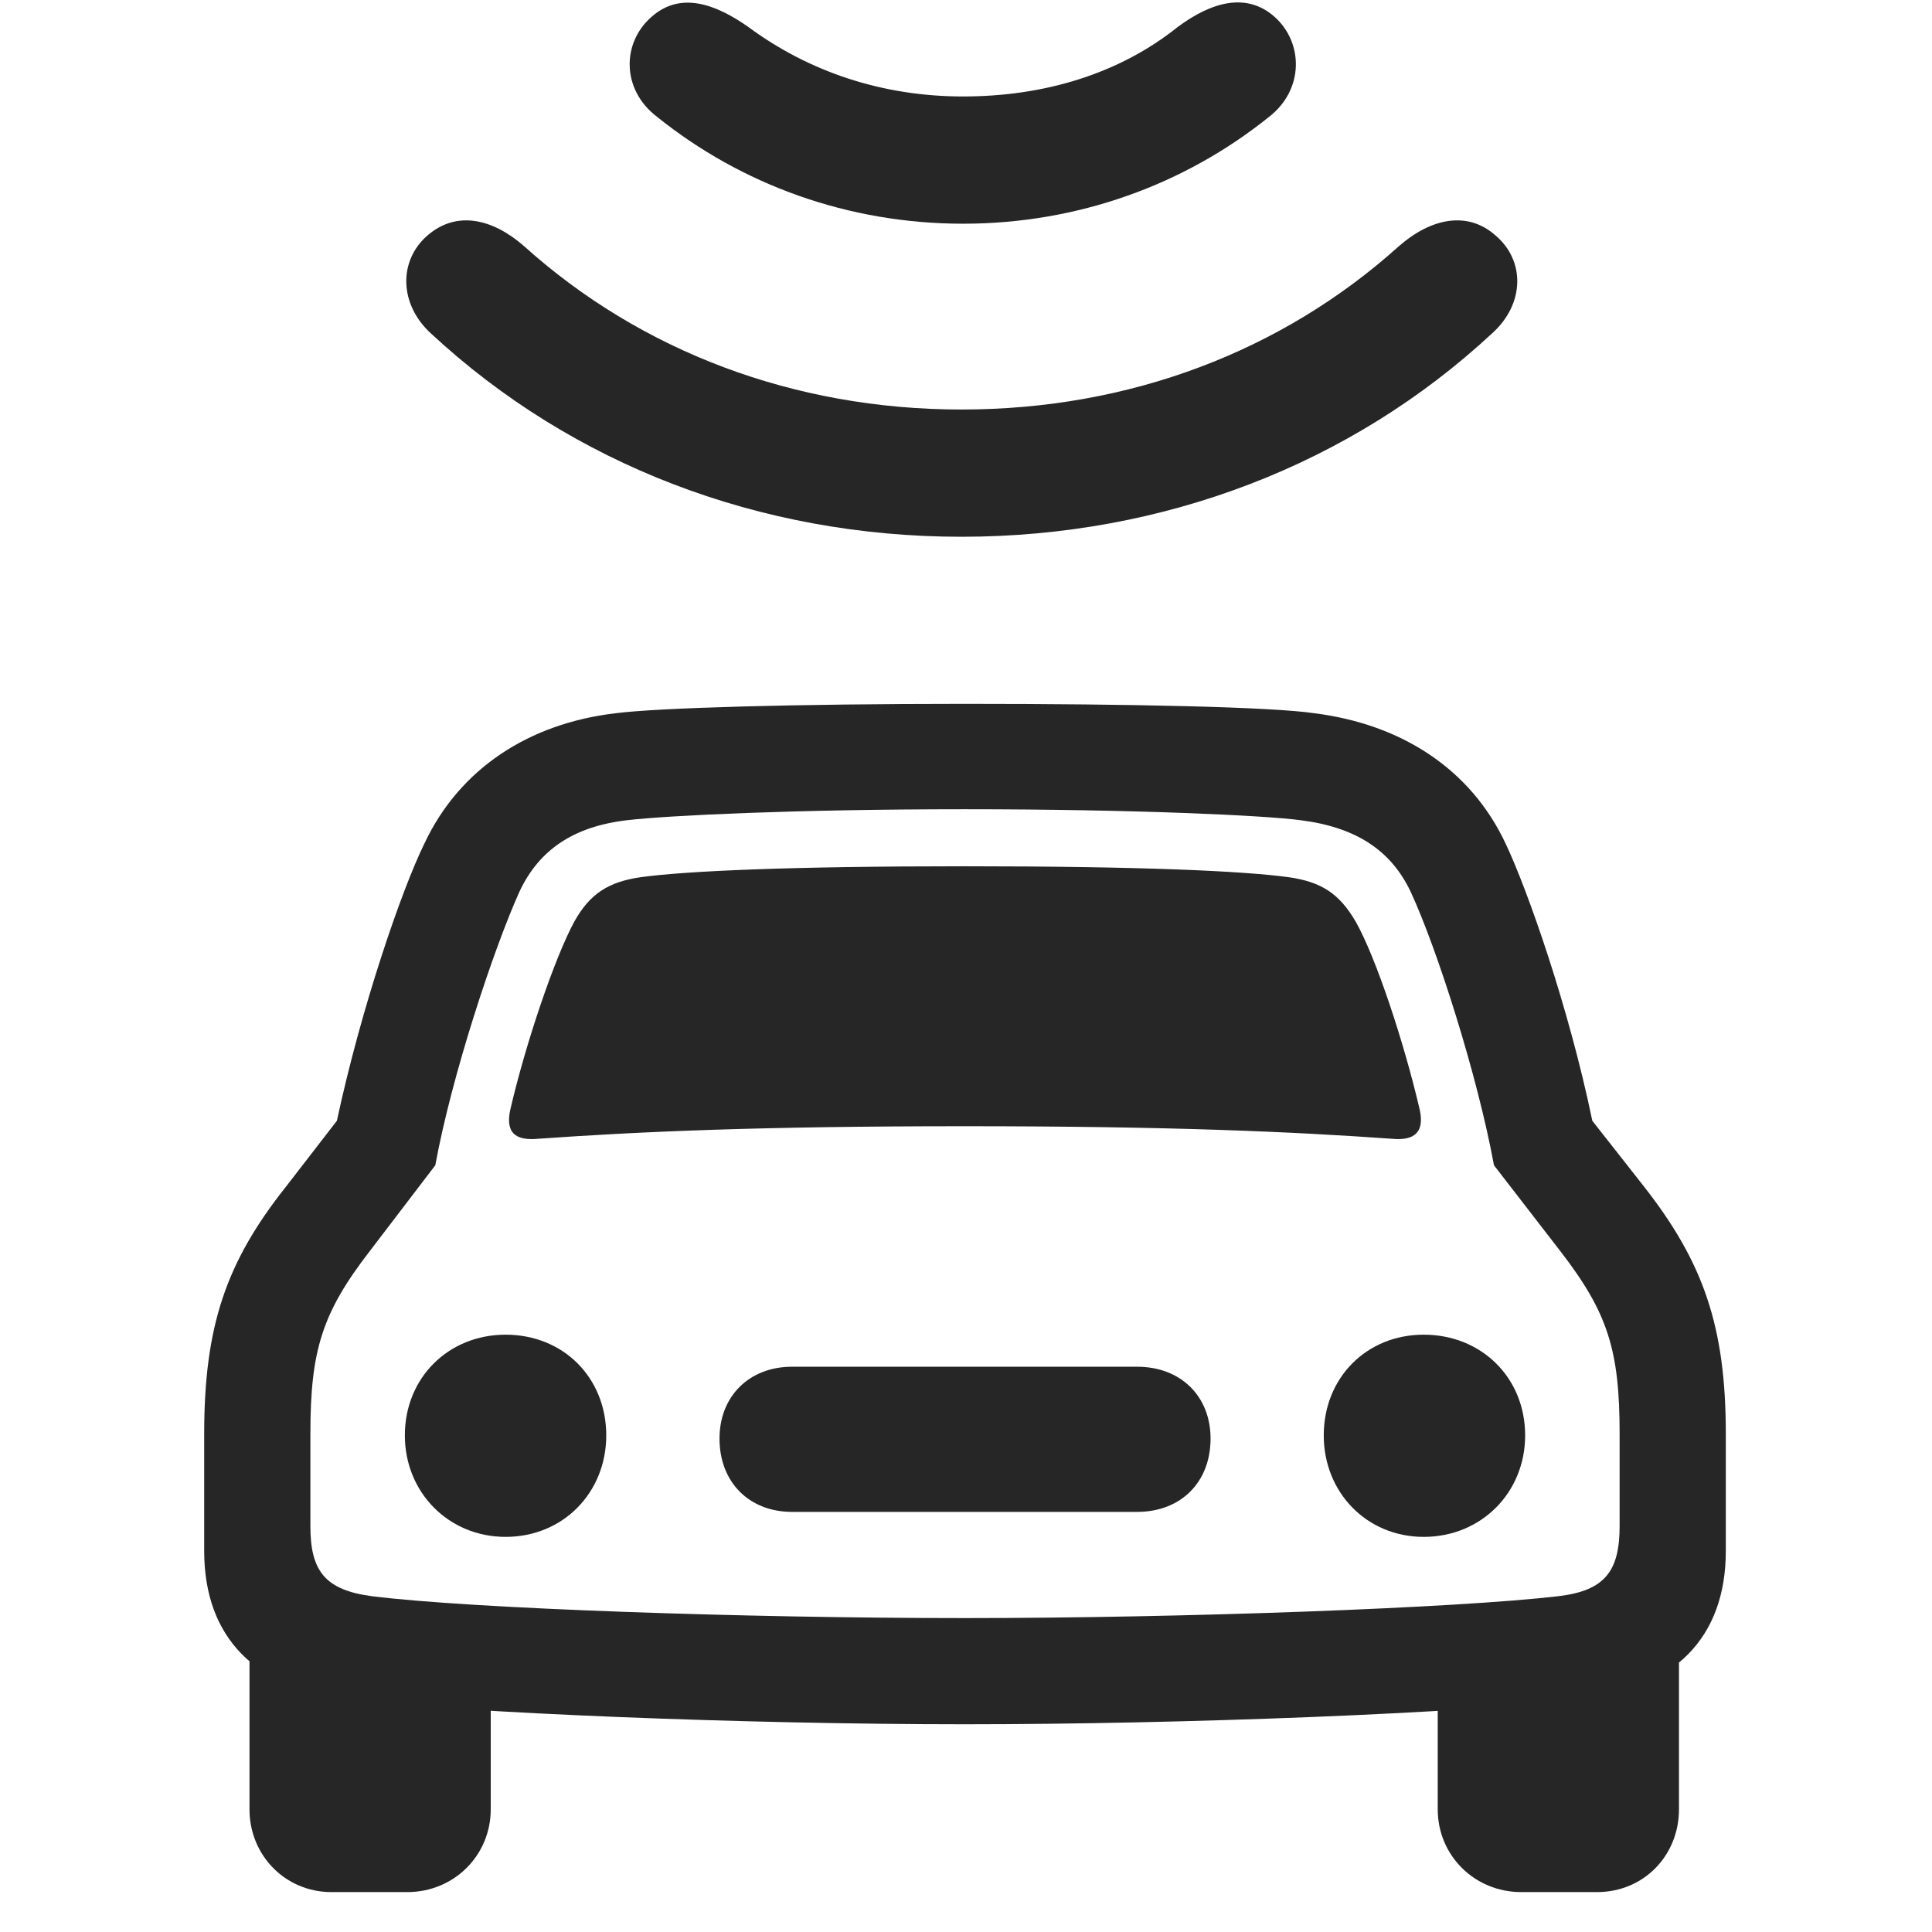 <svg width="29" height="29" viewBox="0 0 29 29" fill="currentColor" xmlns="http://www.w3.org/2000/svg">
<g clip-path="url(#clip0_2207_35770)">
<path d="M14.479 25.882C17.749 25.882 21.968 25.718 23.749 25.507C25.12 25.354 25.905 24.593 25.905 23.28V21.522C25.905 19.905 25.565 18.944 24.675 17.808L23.901 16.823C23.55 15.124 22.928 13.354 22.6 12.663C22.073 11.538 21.03 10.87 19.729 10.706C19.096 10.612 17.022 10.565 14.479 10.565C11.936 10.565 9.874 10.624 9.241 10.706C7.94 10.858 6.897 11.538 6.37 12.663C6.03 13.354 5.421 15.124 5.057 16.823L4.296 17.808C3.393 18.944 3.065 19.905 3.065 21.522V23.28C3.065 24.593 3.85 25.354 5.221 25.507C7.003 25.718 11.221 25.882 14.479 25.882ZM14.479 24.288C11.186 24.288 7.085 24.147 5.585 23.96C4.87 23.866 4.659 23.573 4.659 22.905V21.522C4.659 20.268 4.835 19.706 5.55 18.78L6.534 17.491C6.78 16.143 7.413 14.233 7.8 13.378C8.093 12.757 8.608 12.405 9.417 12.311C10.026 12.241 11.913 12.147 14.479 12.147C17.057 12.147 18.991 12.241 19.518 12.311C20.362 12.417 20.878 12.768 21.171 13.378C21.569 14.233 22.178 16.143 22.425 17.491L23.421 18.78C24.136 19.706 24.311 20.268 24.311 21.522V22.905C24.311 23.573 24.1 23.878 23.386 23.96C21.886 24.136 17.784 24.288 14.479 24.288ZM7.659 16.659C7.589 16.987 7.718 17.128 8.081 17.093C9.581 16.987 11.374 16.905 14.479 16.905C17.585 16.905 19.389 16.987 20.889 17.093C21.241 17.128 21.382 16.987 21.311 16.659C21.077 15.651 20.655 14.374 20.35 13.835C20.104 13.413 19.835 13.237 19.343 13.167C18.651 13.073 17.116 13.003 14.479 13.003C11.854 13.003 10.307 13.073 9.616 13.167C9.136 13.237 8.854 13.413 8.62 13.835C8.327 14.374 7.893 15.651 7.659 16.659ZM7.589 23.069C8.456 23.069 9.1 22.401 9.1 21.546C9.1 20.679 8.456 20.034 7.589 20.034C6.733 20.034 6.077 20.679 6.077 21.546C6.077 22.401 6.733 23.069 7.589 23.069ZM11.889 22.694H17.069C17.725 22.694 18.171 22.249 18.171 21.593C18.171 20.96 17.725 20.515 17.069 20.515H11.889C11.245 20.515 10.8 20.96 10.8 21.593C10.8 22.249 11.245 22.694 11.889 22.694ZM21.37 23.069C22.237 23.069 22.893 22.401 22.893 21.546C22.893 20.679 22.237 20.034 21.37 20.034C20.514 20.034 19.87 20.679 19.87 21.546C19.87 22.401 20.514 23.069 21.37 23.069ZM4.975 28.401H6.112C6.815 28.401 7.366 27.85 7.366 27.159V24.897L3.745 24.37V27.159C3.745 27.85 4.284 28.401 4.975 28.401ZM22.835 28.401H23.971C24.675 28.401 25.202 27.85 25.202 27.159V24.37L21.581 24.897V27.159C21.581 27.85 22.132 28.401 22.835 28.401Z" fill="currentColor" fill-opacity="0.85"/>
<path d="M14.432 6.147C11.913 6.147 9.616 5.268 7.87 3.698C7.389 3.276 6.85 3.159 6.417 3.534C5.983 3.909 5.983 4.565 6.475 5.011C8.585 6.968 11.397 8.057 14.432 8.057C17.468 8.057 20.28 6.968 22.389 5.011C22.893 4.565 22.893 3.909 22.448 3.534C22.026 3.159 21.475 3.276 20.995 3.698C19.249 5.268 16.964 6.147 14.432 6.147Z" fill="currentColor" fill-opacity="0.85"/>
<path d="M14.456 1.448C13.237 1.448 12.136 1.073 11.233 0.405C10.717 0.042 10.202 -0.122 9.78 0.253C9.335 0.639 9.323 1.343 9.862 1.753C11.128 2.772 12.733 3.358 14.456 3.358C16.178 3.358 17.784 2.772 19.05 1.753C19.577 1.343 19.565 0.639 19.132 0.253C18.71 -0.122 18.182 0.03 17.678 0.405C16.8 1.108 15.675 1.448 14.456 1.448Z" fill="currentColor" fill-opacity="0.85"/>
</g>
<defs>
<clipPath id="clip0_2207_35770">
<rect width="22.84" height="28.593" fill="currentColor" transform="translate(3.065 0.036)"/>
</clipPath>
</defs>
</svg>
